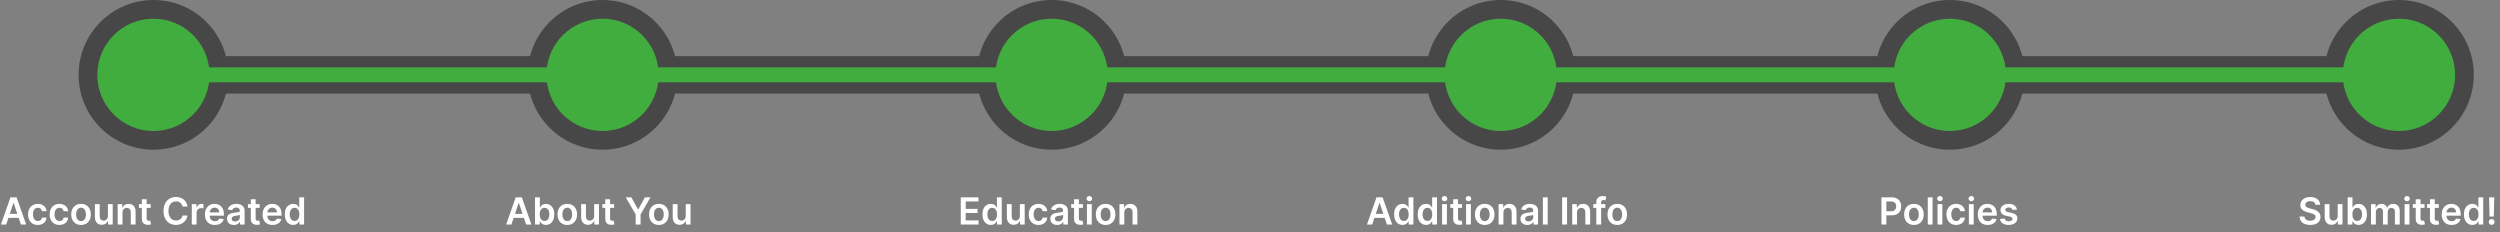 <svg width="668" height="62" viewBox="0 0 668 62" fill="none" xmlns="http://www.w3.org/2000/svg">
<rect x="0" y="0" width="668" height="62" fill="#808080" stroke="none"/>
<path d="M1.651 60H0.245L2.805 52.727H4.432L6.996 60H5.589L3.647 54.219H3.59L1.651 60ZM1.697 57.148H5.533V58.207H1.697V57.148ZM10.11 60.106C9.566 60.106 9.098 59.987 8.707 59.748C8.319 59.509 8.02 59.178 7.809 58.757C7.601 58.333 7.496 57.846 7.496 57.294C7.496 56.74 7.603 56.251 7.816 55.827C8.029 55.401 8.33 55.07 8.718 54.833C9.109 54.594 9.57 54.474 10.103 54.474C10.546 54.474 10.938 54.556 11.278 54.719C11.622 54.88 11.895 55.109 12.099 55.405C12.302 55.698 12.418 56.042 12.447 56.435H11.218C11.168 56.172 11.05 55.953 10.863 55.778C10.678 55.6 10.431 55.511 10.121 55.511C9.858 55.511 9.627 55.582 9.428 55.724C9.229 55.864 9.074 56.065 8.963 56.328C8.854 56.591 8.8 56.906 8.8 57.273C8.8 57.644 8.854 57.964 8.963 58.231C9.072 58.497 9.225 58.702 9.421 58.846C9.62 58.988 9.853 59.059 10.121 59.059C10.31 59.059 10.479 59.023 10.629 58.952C10.78 58.879 10.907 58.774 11.008 58.636C11.11 58.499 11.18 58.332 11.218 58.136H12.447C12.416 58.522 12.302 58.864 12.106 59.162C11.909 59.458 11.642 59.69 11.303 59.858C10.965 60.024 10.567 60.106 10.11 60.106ZM15.882 60.106C15.337 60.106 14.87 59.987 14.479 59.748C14.091 59.509 13.791 59.178 13.58 58.757C13.372 58.333 13.268 57.846 13.268 57.294C13.268 56.74 13.374 56.251 13.588 55.827C13.801 55.401 14.101 55.07 14.489 54.833C14.88 54.594 15.342 54.474 15.874 54.474C16.317 54.474 16.709 54.556 17.05 54.719C17.393 54.88 17.667 55.109 17.87 55.405C18.074 55.698 18.19 56.042 18.218 56.435H16.989C16.94 56.172 16.821 55.953 16.634 55.778C16.45 55.6 16.202 55.511 15.892 55.511C15.629 55.511 15.399 55.582 15.2 55.724C15.001 55.864 14.846 56.065 14.735 56.328C14.626 56.591 14.571 56.906 14.571 57.273C14.571 57.644 14.626 57.964 14.735 58.231C14.844 58.497 14.996 58.702 15.193 58.846C15.392 58.988 15.625 59.059 15.892 59.059C16.082 59.059 16.251 59.023 16.4 58.952C16.552 58.879 16.678 58.774 16.78 58.636C16.882 58.499 16.952 58.332 16.989 58.136H18.218C18.187 58.522 18.074 58.864 17.877 59.162C17.681 59.458 17.413 59.69 17.075 59.858C16.736 60.024 16.338 60.106 15.882 60.106ZM21.653 60.106C21.12 60.106 20.659 59.989 20.268 59.755C19.878 59.521 19.575 59.193 19.359 58.771C19.146 58.35 19.039 57.858 19.039 57.294C19.039 56.731 19.146 56.237 19.359 55.813C19.575 55.389 19.878 55.06 20.268 54.826C20.659 54.592 21.12 54.474 21.653 54.474C22.186 54.474 22.647 54.592 23.038 54.826C23.429 55.06 23.73 55.389 23.944 55.813C24.159 56.237 24.267 56.731 24.267 57.294C24.267 57.858 24.159 58.35 23.944 58.771C23.73 59.193 23.429 59.521 23.038 59.755C22.647 59.989 22.186 60.106 21.653 60.106ZM21.66 59.077C21.949 59.077 22.191 58.997 22.385 58.839C22.579 58.678 22.723 58.462 22.818 58.193C22.915 57.923 22.963 57.622 22.963 57.291C22.963 56.957 22.915 56.655 22.818 56.385C22.723 56.113 22.579 55.896 22.385 55.735C22.191 55.574 21.949 55.494 21.66 55.494C21.364 55.494 21.118 55.574 20.922 55.735C20.727 55.896 20.582 56.113 20.485 56.385C20.39 56.655 20.343 56.957 20.343 57.291C20.343 57.622 20.39 57.923 20.485 58.193C20.582 58.462 20.727 58.678 20.922 58.839C21.118 58.997 21.364 59.077 21.66 59.077ZM28.834 57.706V54.545H30.12V60H28.873V59.031H28.817C28.694 59.336 28.491 59.586 28.209 59.78C27.93 59.974 27.585 60.071 27.176 60.071C26.819 60.071 26.502 59.992 26.228 59.833C25.956 59.672 25.742 59.439 25.589 59.133C25.435 58.826 25.358 58.454 25.358 58.019V54.545H26.643V57.82C26.643 58.165 26.738 58.44 26.927 58.644C27.117 58.847 27.365 58.949 27.673 58.949C27.863 58.949 28.046 58.903 28.224 58.81C28.401 58.718 28.547 58.581 28.66 58.398C28.776 58.214 28.834 57.983 28.834 57.706ZM32.727 56.804V60H31.442V54.545H32.67V55.472H32.734C32.86 55.167 33.06 54.924 33.334 54.744C33.611 54.564 33.954 54.474 34.361 54.474C34.737 54.474 35.065 54.555 35.344 54.716C35.626 54.877 35.844 55.11 35.998 55.416C36.154 55.721 36.231 56.091 36.229 56.527V60H34.943V56.726C34.943 56.361 34.849 56.076 34.659 55.87C34.472 55.664 34.213 55.561 33.881 55.561C33.657 55.561 33.456 55.611 33.281 55.71C33.108 55.807 32.972 55.948 32.873 56.133C32.776 56.318 32.727 56.541 32.727 56.804ZM40.259 54.545V55.54H37.124V54.545H40.259ZM37.898 53.239H39.183V58.359C39.183 58.532 39.209 58.665 39.261 58.757C39.316 58.847 39.387 58.909 39.474 58.942C39.562 58.975 39.659 58.992 39.766 58.992C39.846 58.992 39.919 58.986 39.986 58.974C40.054 58.962 40.106 58.951 40.142 58.942L40.359 59.947C40.29 59.97 40.192 59.996 40.064 60.025C39.938 60.053 39.785 60.07 39.602 60.075C39.28 60.084 38.99 60.035 38.732 59.929C38.474 59.82 38.269 59.652 38.118 59.425C37.969 59.197 37.895 58.913 37.898 58.572V53.239ZM50.097 55.181H48.769C48.731 54.963 48.661 54.77 48.559 54.602C48.457 54.432 48.331 54.287 48.179 54.169C48.028 54.051 47.855 53.962 47.661 53.903C47.469 53.841 47.262 53.81 47.039 53.81C46.644 53.81 46.294 53.91 45.988 54.109C45.683 54.305 45.444 54.594 45.271 54.975C45.098 55.354 45.011 55.817 45.011 56.364C45.011 56.92 45.098 57.389 45.271 57.77C45.446 58.149 45.685 58.435 45.988 58.629C46.294 58.821 46.643 58.917 47.036 58.917C47.254 58.917 47.457 58.889 47.647 58.832C47.838 58.773 48.01 58.686 48.161 58.572C48.315 58.459 48.444 58.319 48.548 58.153C48.655 57.988 48.728 57.798 48.769 57.585L50.097 57.592C50.047 57.938 49.939 58.262 49.774 58.565C49.61 58.868 49.396 59.136 49.131 59.368C48.866 59.597 48.556 59.778 48.2 59.908C47.845 60.035 47.451 60.099 47.018 60.099C46.379 60.099 45.808 59.952 45.306 59.656C44.804 59.36 44.409 58.932 44.12 58.374C43.831 57.815 43.687 57.145 43.687 56.364C43.687 55.58 43.833 54.91 44.124 54.354C44.415 53.795 44.812 53.368 45.313 53.072C45.815 52.776 46.383 52.628 47.018 52.628C47.423 52.628 47.799 52.685 48.147 52.798C48.495 52.912 48.805 53.079 49.078 53.299C49.35 53.517 49.574 53.784 49.749 54.102C49.926 54.416 50.042 54.776 50.097 55.181ZM51.246 60V54.545H52.493V55.455H52.55C52.649 55.14 52.82 54.897 53.061 54.727C53.305 54.554 53.583 54.467 53.896 54.467C53.967 54.467 54.046 54.471 54.133 54.478C54.224 54.483 54.298 54.491 54.357 54.503V55.685C54.303 55.666 54.216 55.65 54.098 55.636C53.982 55.619 53.87 55.611 53.761 55.611C53.526 55.611 53.316 55.662 53.129 55.764C52.944 55.863 52.798 56.001 52.692 56.179C52.585 56.356 52.532 56.561 52.532 56.793V60H51.246ZM57.401 60.106C56.855 60.106 56.382 59.993 55.985 59.766C55.589 59.536 55.285 59.212 55.072 58.793C54.859 58.371 54.752 57.875 54.752 57.305C54.752 56.744 54.859 56.251 55.072 55.827C55.287 55.401 55.588 55.07 55.974 54.833C56.36 54.594 56.813 54.474 57.334 54.474C57.67 54.474 57.987 54.529 58.286 54.638C58.586 54.744 58.852 54.91 59.081 55.135C59.313 55.36 59.495 55.646 59.628 55.994C59.761 56.34 59.827 56.752 59.827 57.23V57.624H55.356V56.758H58.595C58.592 56.512 58.539 56.293 58.435 56.101C58.331 55.907 58.185 55.754 57.998 55.643C57.813 55.532 57.598 55.476 57.352 55.476C57.089 55.476 56.858 55.54 56.659 55.668C56.46 55.793 56.305 55.959 56.194 56.165C56.085 56.368 56.029 56.592 56.027 56.836V57.592C56.027 57.91 56.085 58.182 56.201 58.409C56.317 58.634 56.479 58.807 56.688 58.928C56.896 59.046 57.14 59.105 57.419 59.105C57.606 59.105 57.776 59.079 57.927 59.027C58.078 58.972 58.21 58.893 58.321 58.789C58.432 58.685 58.517 58.556 58.573 58.402L59.774 58.537C59.698 58.854 59.553 59.131 59.34 59.368C59.13 59.602 58.86 59.785 58.531 59.915C58.202 60.043 57.825 60.106 57.401 60.106ZM62.484 60.11C62.138 60.11 61.827 60.048 61.55 59.925C61.275 59.8 61.058 59.615 60.897 59.371C60.738 59.128 60.659 58.827 60.659 58.469C60.659 58.162 60.716 57.907 60.829 57.706C60.943 57.505 61.098 57.344 61.294 57.223C61.491 57.102 61.712 57.011 61.959 56.95C62.207 56.886 62.464 56.84 62.729 56.811C63.049 56.778 63.308 56.748 63.507 56.722C63.706 56.694 63.85 56.651 63.94 56.594C64.032 56.535 64.079 56.444 64.079 56.321V56.3C64.079 56.032 63.999 55.825 63.841 55.678C63.682 55.532 63.453 55.458 63.155 55.458C62.84 55.458 62.591 55.527 62.406 55.664C62.224 55.801 62.1 55.964 62.037 56.151L60.836 55.98C60.931 55.649 61.087 55.372 61.305 55.149C61.523 54.924 61.789 54.756 62.104 54.645C62.419 54.531 62.767 54.474 63.148 54.474C63.411 54.474 63.672 54.505 63.933 54.567C64.193 54.628 64.431 54.73 64.647 54.872C64.862 55.012 65.035 55.202 65.165 55.444C65.298 55.685 65.364 55.987 65.364 56.349V60H64.128V59.251H64.086C64.007 59.402 63.897 59.544 63.755 59.677C63.616 59.807 63.439 59.912 63.226 59.993C63.016 60.071 62.768 60.11 62.484 60.11ZM62.818 59.166C63.076 59.166 63.3 59.115 63.489 59.013C63.678 58.909 63.824 58.771 63.926 58.601C64.03 58.43 64.082 58.245 64.082 58.043V57.401C64.042 57.434 63.973 57.465 63.876 57.493C63.781 57.521 63.675 57.546 63.556 57.568C63.438 57.589 63.321 57.608 63.205 57.624C63.089 57.641 62.988 57.655 62.903 57.667C62.711 57.693 62.54 57.736 62.388 57.795C62.237 57.854 62.117 57.937 62.029 58.043C61.942 58.148 61.898 58.282 61.898 58.448C61.898 58.685 61.984 58.864 62.157 58.984C62.33 59.105 62.55 59.166 62.818 59.166ZM69.38 54.545V55.54H66.245V54.545H69.38ZM67.019 53.239H68.304V58.359C68.304 58.532 68.33 58.665 68.382 58.757C68.437 58.847 68.508 58.909 68.596 58.942C68.683 58.975 68.78 58.992 68.887 58.992C68.967 58.992 69.041 58.986 69.107 58.974C69.175 58.962 69.228 58.951 69.263 58.942L69.48 59.947C69.411 59.97 69.313 59.996 69.185 60.025C69.059 60.053 68.906 60.07 68.723 60.075C68.401 60.084 68.111 60.035 67.853 59.929C67.595 59.82 67.391 59.652 67.239 59.425C67.09 59.197 67.016 58.913 67.019 58.572V53.239ZM72.812 60.106C72.265 60.106 71.792 59.993 71.395 59.766C70.999 59.536 70.695 59.212 70.482 58.793C70.269 58.371 70.162 57.875 70.162 57.305C70.162 56.744 70.269 56.251 70.482 55.827C70.698 55.401 70.998 55.07 71.384 54.833C71.77 54.594 72.223 54.474 72.744 54.474C73.08 54.474 73.397 54.529 73.696 54.638C73.996 54.744 74.262 54.91 74.491 55.135C74.723 55.36 74.906 55.646 75.038 55.994C75.171 56.34 75.237 56.752 75.237 57.23V57.624H70.766V56.758H74.005C74.002 56.512 73.949 56.293 73.845 56.101C73.741 55.907 73.595 55.754 73.408 55.643C73.224 55.532 73.008 55.476 72.762 55.476C72.499 55.476 72.268 55.54 72.069 55.668C71.871 55.793 71.716 55.959 71.604 56.165C71.495 56.368 71.44 56.592 71.437 56.836V57.592C71.437 57.91 71.495 58.182 71.611 58.409C71.727 58.634 71.889 58.807 72.098 58.928C72.306 59.046 72.55 59.105 72.829 59.105C73.016 59.105 73.186 59.079 73.337 59.027C73.489 58.972 73.62 58.893 73.731 58.789C73.843 58.685 73.927 58.556 73.984 58.402L75.184 58.537C75.108 58.854 74.964 59.131 74.751 59.368C74.54 59.602 74.27 59.785 73.941 59.915C73.612 60.043 73.235 60.106 72.812 60.106ZM78.349 60.096C77.92 60.096 77.537 59.986 77.198 59.766C76.86 59.545 76.592 59.226 76.396 58.807C76.199 58.388 76.101 57.879 76.101 57.28C76.101 56.674 76.2 56.162 76.399 55.746C76.6 55.327 76.871 55.011 77.212 54.798C77.553 54.582 77.933 54.474 78.352 54.474C78.672 54.474 78.935 54.529 79.141 54.638C79.347 54.744 79.51 54.873 79.631 55.025C79.751 55.174 79.845 55.315 79.911 55.447H79.965V52.727H81.254V60H79.989V59.141H79.911C79.845 59.273 79.749 59.414 79.624 59.563C79.498 59.71 79.332 59.836 79.126 59.94C78.921 60.044 78.661 60.096 78.349 60.096ZM78.707 59.041C78.98 59.041 79.212 58.968 79.403 58.821C79.595 58.672 79.741 58.465 79.84 58.2C79.94 57.934 79.989 57.626 79.989 57.273C79.989 56.92 79.94 56.613 79.84 56.353C79.743 56.093 79.599 55.89 79.407 55.746C79.218 55.601 78.984 55.529 78.707 55.529C78.421 55.529 78.182 55.604 77.99 55.753C77.798 55.902 77.654 56.108 77.557 56.371C77.46 56.633 77.411 56.934 77.411 57.273C77.411 57.614 77.46 57.918 77.557 58.185C77.656 58.45 77.802 58.66 77.994 58.814C78.188 58.965 78.426 59.041 78.707 59.041Z" fill="white"/>
<path d="M136.651 60H135.245L137.805 52.727H139.432L141.996 60H140.589L138.647 54.219H138.59L136.651 60ZM136.697 57.148H140.533V58.207H136.697V57.148ZM142.954 60V52.727H144.239V55.447H144.292C144.359 55.315 144.452 55.174 144.573 55.025C144.694 54.873 144.857 54.744 145.063 54.638C145.269 54.529 145.532 54.474 145.851 54.474C146.273 54.474 146.653 54.582 146.991 54.798C147.332 55.011 147.602 55.327 147.801 55.746C148.002 56.162 148.103 56.674 148.103 57.28C148.103 57.879 148.005 58.388 147.808 58.807C147.612 59.226 147.344 59.545 147.006 59.766C146.667 59.986 146.283 60.096 145.855 60.096C145.542 60.096 145.283 60.044 145.077 59.94C144.871 59.836 144.706 59.71 144.58 59.563C144.457 59.414 144.361 59.273 144.292 59.141H144.218V60H142.954ZM144.214 57.273C144.214 57.626 144.264 57.934 144.363 58.2C144.465 58.465 144.611 58.672 144.8 58.821C144.992 58.968 145.224 59.041 145.496 59.041C145.78 59.041 146.018 58.965 146.21 58.814C146.402 58.66 146.546 58.45 146.643 58.185C146.743 57.918 146.792 57.614 146.792 57.273C146.792 56.934 146.744 56.633 146.647 56.371C146.55 56.108 146.405 55.902 146.214 55.753C146.022 55.604 145.783 55.529 145.496 55.529C145.222 55.529 144.988 55.601 144.797 55.746C144.605 55.89 144.459 56.093 144.36 56.353C144.263 56.613 144.214 56.92 144.214 57.273ZM151.575 60.106C151.042 60.106 150.581 59.989 150.19 59.755C149.799 59.521 149.496 59.193 149.281 58.771C149.068 58.35 148.961 57.858 148.961 57.294C148.961 56.731 149.068 56.237 149.281 55.813C149.496 55.389 149.799 55.06 150.19 54.826C150.581 54.592 151.042 54.474 151.575 54.474C152.108 54.474 152.569 54.592 152.96 54.826C153.35 55.06 153.652 55.389 153.865 55.813C154.081 56.237 154.189 56.731 154.189 57.294C154.189 57.858 154.081 58.35 153.865 58.771C153.652 59.193 153.35 59.521 152.96 59.755C152.569 59.989 152.108 60.106 151.575 60.106ZM151.582 59.077C151.871 59.077 152.112 58.997 152.306 58.839C152.501 58.678 152.645 58.462 152.74 58.193C152.837 57.923 152.885 57.622 152.885 57.291C152.885 56.957 152.837 56.655 152.74 56.385C152.645 56.113 152.501 55.896 152.306 55.735C152.112 55.574 151.871 55.494 151.582 55.494C151.286 55.494 151.04 55.574 150.843 55.735C150.649 55.896 150.504 56.113 150.407 56.385C150.312 56.655 150.265 56.957 150.265 57.291C150.265 57.622 150.312 57.923 150.407 58.193C150.504 58.462 150.649 58.678 150.843 58.839C151.04 58.997 151.286 59.077 151.582 59.077ZM158.756 57.706V54.545H160.042V60H158.795V59.031H158.738C158.615 59.336 158.413 59.586 158.131 59.78C157.852 59.974 157.507 60.071 157.098 60.071C156.74 60.071 156.424 59.992 156.15 59.833C155.877 59.672 155.664 59.439 155.51 59.133C155.357 58.826 155.28 58.454 155.28 58.019V54.545H156.565V57.82C156.565 58.165 156.66 58.44 156.849 58.644C157.039 58.847 157.287 58.949 157.595 58.949C157.784 58.949 157.968 58.903 158.145 58.81C158.323 58.718 158.469 58.581 158.582 58.398C158.698 58.214 158.756 57.983 158.756 57.706ZM164.087 54.545V55.54H160.952V54.545H164.087ZM161.726 53.239H163.011V58.359C163.011 58.532 163.037 58.665 163.089 58.757C163.144 58.847 163.215 58.909 163.303 58.942C163.39 58.975 163.487 58.992 163.594 58.992C163.674 58.992 163.748 58.986 163.814 58.974C163.883 58.962 163.935 58.951 163.97 58.942L164.187 59.947C164.118 59.97 164.02 59.996 163.892 60.025C163.767 60.053 163.613 60.07 163.43 60.075C163.108 60.084 162.818 60.035 162.56 59.929C162.302 59.82 162.098 59.652 161.946 59.425C161.797 59.197 161.723 58.913 161.726 58.572V53.239ZM167.203 52.727H168.691L170.47 55.945H170.541L172.32 52.727H173.808L171.162 57.287V60H169.848V57.287L167.203 52.727ZM176.048 60.106C175.515 60.106 175.053 59.989 174.663 59.755C174.272 59.521 173.969 59.193 173.754 58.771C173.54 58.35 173.434 57.858 173.434 57.294C173.434 56.731 173.54 56.237 173.754 55.813C173.969 55.389 174.272 55.06 174.663 54.826C175.053 54.592 175.515 54.474 176.048 54.474C176.58 54.474 177.042 54.592 177.433 54.826C177.823 55.06 178.125 55.389 178.338 55.813C178.554 56.237 178.661 56.731 178.661 57.294C178.661 57.858 178.554 58.35 178.338 58.771C178.125 59.193 177.823 59.521 177.433 59.755C177.042 59.989 176.58 60.106 176.048 60.106ZM176.055 59.077C176.344 59.077 176.585 58.997 176.779 58.839C176.973 58.678 177.118 58.462 177.212 58.193C177.309 57.923 177.358 57.622 177.358 57.291C177.358 56.957 177.309 56.655 177.212 56.385C177.118 56.113 176.973 55.896 176.779 55.735C176.585 55.574 176.344 55.494 176.055 55.494C175.759 55.494 175.513 55.574 175.316 55.735C175.122 55.896 174.976 56.113 174.879 56.385C174.785 56.655 174.737 56.957 174.737 57.291C174.737 57.622 174.785 57.923 174.879 58.193C174.976 58.462 175.122 58.678 175.316 58.839C175.513 58.997 175.759 59.077 176.055 59.077ZM183.229 57.706V54.545H184.514V60H183.268V59.031H183.211C183.088 59.336 182.886 59.586 182.604 59.78C182.325 59.974 181.98 60.071 181.57 60.071C181.213 60.071 180.897 59.992 180.622 59.833C180.35 59.672 180.137 59.439 179.983 59.133C179.829 58.826 179.752 58.454 179.752 58.019V54.545H181.038V57.82C181.038 58.165 181.133 58.44 181.322 58.644C181.511 58.847 181.76 58.949 182.068 58.949C182.257 58.949 182.441 58.903 182.618 58.81C182.796 58.718 182.941 58.581 183.055 58.398C183.171 58.214 183.229 57.983 183.229 57.706Z" fill="white"/>
<path d="M256.717 60V52.727H261.447V53.832H258.035V55.806H261.202V56.91H258.035V58.896H261.476V60H256.717ZM264.759 60.096C264.33 60.096 263.947 59.986 263.608 59.766C263.27 59.545 263.002 59.226 262.806 58.807C262.609 58.388 262.511 57.879 262.511 57.28C262.511 56.674 262.61 56.162 262.809 55.746C263.011 55.327 263.282 55.011 263.623 54.798C263.963 54.582 264.343 54.474 264.762 54.474C265.082 54.474 265.345 54.529 265.551 54.638C265.757 54.744 265.92 54.873 266.041 55.025C266.162 55.174 266.255 55.315 266.321 55.447H266.375V52.727H267.664V60H266.4V59.141H266.321C266.255 59.273 266.159 59.414 266.034 59.563C265.908 59.71 265.743 59.836 265.537 59.94C265.331 60.044 265.071 60.096 264.759 60.096ZM265.118 59.041C265.39 59.041 265.622 58.968 265.814 58.821C266.005 58.672 266.151 58.465 266.25 58.2C266.35 57.934 266.4 57.626 266.4 57.273C266.4 56.92 266.35 56.613 266.25 56.353C266.153 56.093 266.009 55.89 265.817 55.746C265.628 55.601 265.395 55.529 265.118 55.529C264.831 55.529 264.592 55.604 264.4 55.753C264.208 55.902 264.064 56.108 263.967 56.371C263.87 56.633 263.821 56.934 263.821 57.273C263.821 57.614 263.87 57.918 263.967 58.185C264.066 58.45 264.212 58.66 264.404 58.814C264.598 58.965 264.836 59.041 265.118 59.041ZM272.51 57.706V54.545H273.796V60H272.549V59.031H272.492C272.369 59.336 272.167 59.586 271.885 59.78C271.606 59.974 271.261 60.071 270.852 60.071C270.494 60.071 270.178 59.992 269.904 59.833C269.631 59.672 269.418 59.439 269.264 59.133C269.11 58.826 269.034 58.454 269.034 58.019V54.545H270.319V57.82C270.319 58.165 270.414 58.44 270.603 58.644C270.793 58.847 271.041 58.949 271.349 58.949C271.538 58.949 271.722 58.903 271.899 58.81C272.077 58.718 272.222 58.581 272.336 58.398C272.452 58.214 272.51 57.983 272.51 57.706ZM277.497 60.106C276.952 60.106 276.485 59.987 276.094 59.748C275.706 59.509 275.406 59.178 275.196 58.757C274.987 58.333 274.883 57.846 274.883 57.294C274.883 56.74 274.99 56.251 275.203 55.827C275.416 55.401 275.717 55.07 276.105 54.833C276.495 54.594 276.957 54.474 277.49 54.474C277.932 54.474 278.324 54.556 278.665 54.719C279.008 54.88 279.282 55.109 279.485 55.405C279.689 55.698 279.805 56.042 279.833 56.435H278.605C278.555 56.172 278.437 55.953 278.25 55.778C278.065 55.6 277.818 55.511 277.507 55.511C277.245 55.511 277.014 55.582 276.815 55.724C276.616 55.864 276.461 56.065 276.35 56.328C276.241 56.591 276.186 56.906 276.186 57.273C276.186 57.644 276.241 57.964 276.35 58.231C276.459 58.497 276.611 58.702 276.808 58.846C277.007 58.988 277.24 59.059 277.507 59.059C277.697 59.059 277.866 59.023 278.015 58.952C278.167 58.879 278.293 58.774 278.395 58.636C278.497 58.499 278.567 58.332 278.605 58.136H279.833C279.803 58.522 279.689 58.864 279.493 59.162C279.296 59.458 279.029 59.69 278.69 59.858C278.351 60.024 277.954 60.106 277.497 60.106ZM282.459 60.11C282.113 60.11 281.802 60.048 281.525 59.925C281.25 59.8 281.032 59.615 280.871 59.371C280.713 59.128 280.633 58.827 280.633 58.469C280.633 58.162 280.69 57.907 280.804 57.706C280.917 57.505 281.073 57.344 281.269 57.223C281.465 57.102 281.687 57.011 281.933 56.95C282.182 56.886 282.439 56.84 282.704 56.811C283.023 56.778 283.282 56.748 283.481 56.722C283.68 56.694 283.825 56.651 283.915 56.594C284.007 56.535 284.053 56.444 284.053 56.321V56.3C284.053 56.032 283.974 55.825 283.815 55.678C283.657 55.532 283.428 55.458 283.13 55.458C282.815 55.458 282.565 55.527 282.381 55.664C282.198 55.801 282.075 55.964 282.011 56.151L280.811 55.98C280.906 55.649 281.062 55.372 281.28 55.149C281.497 54.924 281.764 54.756 282.079 54.645C282.394 54.531 282.742 54.474 283.123 54.474C283.385 54.474 283.647 54.505 283.907 54.567C284.168 54.628 284.406 54.73 284.621 54.872C284.837 55.012 285.01 55.202 285.14 55.444C285.272 55.685 285.339 55.987 285.339 56.349V60H284.103V59.251H284.06C283.982 59.402 283.872 59.544 283.73 59.677C283.59 59.807 283.414 59.912 283.201 59.993C282.99 60.071 282.743 60.11 282.459 60.11ZM282.792 59.166C283.05 59.166 283.274 59.115 283.464 59.013C283.653 58.909 283.799 58.771 283.9 58.601C284.005 58.43 284.057 58.245 284.057 58.043V57.401C284.016 57.434 283.948 57.465 283.851 57.493C283.756 57.521 283.649 57.546 283.531 57.568C283.413 57.589 283.296 57.608 283.18 57.624C283.064 57.641 282.963 57.655 282.878 57.667C282.686 57.693 282.514 57.736 282.363 57.795C282.211 57.854 282.092 57.937 282.004 58.043C281.916 58.148 281.873 58.282 281.873 58.448C281.873 58.685 281.959 58.864 282.132 58.984C282.305 59.105 282.525 59.166 282.792 59.166ZM289.355 54.545V55.54H286.219V54.545H289.355ZM286.993 53.239H288.279V58.359C288.279 58.532 288.305 58.665 288.357 58.757C288.412 58.847 288.483 58.909 288.57 58.942C288.658 58.975 288.755 58.992 288.861 58.992C288.942 58.992 289.015 58.986 289.081 58.974C289.15 58.962 289.202 58.951 289.238 58.942L289.454 59.947C289.386 59.97 289.287 59.996 289.16 60.025C289.034 60.053 288.88 60.07 288.698 60.075C288.376 60.084 288.086 60.035 287.828 59.929C287.57 59.82 287.365 59.652 287.214 59.425C287.064 59.197 286.991 58.913 286.993 58.572V53.239ZM290.43 60V54.545H291.716V60H290.43ZM291.076 53.771C290.873 53.771 290.698 53.704 290.551 53.569C290.404 53.432 290.331 53.267 290.331 53.075C290.331 52.881 290.404 52.717 290.551 52.582C290.698 52.444 290.873 52.376 291.076 52.376C291.282 52.376 291.458 52.444 291.602 52.582C291.749 52.717 291.822 52.881 291.822 53.075C291.822 53.267 291.749 53.432 291.602 53.569C291.458 53.704 291.282 53.771 291.076 53.771ZM295.417 60.106C294.884 60.106 294.422 59.989 294.032 59.755C293.641 59.521 293.338 59.193 293.123 58.771C292.91 58.35 292.803 57.858 292.803 57.294C292.803 56.731 292.91 56.237 293.123 55.813C293.338 55.389 293.641 55.06 294.032 54.826C294.422 54.592 294.884 54.474 295.417 54.474C295.949 54.474 296.411 54.592 296.802 54.826C297.192 55.06 297.494 55.389 297.707 55.813C297.923 56.237 298.03 56.731 298.03 57.294C298.03 57.858 297.923 58.35 297.707 58.771C297.494 59.193 297.192 59.521 296.802 59.755C296.411 59.989 295.949 60.106 295.417 60.106ZM295.424 59.077C295.713 59.077 295.954 58.997 296.148 58.839C296.342 58.678 296.487 58.462 296.581 58.193C296.679 57.923 296.727 57.622 296.727 57.291C296.727 56.957 296.679 56.655 296.581 56.385C296.487 56.113 296.342 55.896 296.148 55.735C295.954 55.574 295.713 55.494 295.424 55.494C295.128 55.494 294.882 55.574 294.685 55.735C294.491 55.896 294.345 56.113 294.248 56.385C294.154 56.655 294.106 56.957 294.106 57.291C294.106 57.622 294.154 57.923 294.248 58.193C294.345 58.462 294.491 58.678 294.685 58.839C294.882 58.997 295.128 59.077 295.424 59.077ZM300.407 56.804V60H299.121V54.545H300.35V55.472H300.414C300.54 55.167 300.74 54.924 301.014 54.744C301.291 54.564 301.633 54.474 302.04 54.474C302.417 54.474 302.745 54.555 303.024 54.716C303.306 54.877 303.524 55.11 303.678 55.416C303.834 55.721 303.911 56.091 303.908 56.527V60H302.623V56.726C302.623 56.361 302.528 56.076 302.339 55.87C302.152 55.664 301.893 55.561 301.561 55.561C301.336 55.561 301.136 55.611 300.961 55.71C300.788 55.807 300.652 55.948 300.553 56.133C300.455 56.318 300.407 56.541 300.407 56.804Z" fill="white"/>
<path d="M366.651 60H365.245L367.805 52.727H369.432L371.996 60H370.589L368.647 54.219H368.59L366.651 60ZM366.697 57.148H370.533V58.207H366.697V57.148ZM374.755 60.096C374.326 60.096 373.943 59.986 373.604 59.766C373.266 59.545 372.998 59.226 372.802 58.807C372.605 58.388 372.507 57.879 372.507 57.28C372.507 56.674 372.607 56.162 372.805 55.746C373.007 55.327 373.278 55.011 373.619 54.798C373.96 54.582 374.339 54.474 374.759 54.474C375.078 54.474 375.341 54.529 375.547 54.638C375.753 54.744 375.916 54.873 376.037 55.025C376.158 55.174 376.251 55.315 376.317 55.447H376.371V52.727H377.66V60H376.396V59.141H376.317C376.251 59.273 376.155 59.414 376.03 59.563C375.904 59.71 375.739 59.836 375.533 59.94C375.327 60.044 375.067 60.096 374.755 60.096ZM375.114 59.041C375.386 59.041 375.618 58.968 375.81 58.821C376.001 58.672 376.147 58.465 376.246 58.2C376.346 57.934 376.396 57.626 376.396 57.273C376.396 56.92 376.346 56.613 376.246 56.353C376.149 56.093 376.005 55.89 375.813 55.746C375.624 55.601 375.391 55.529 375.114 55.529C374.827 55.529 374.588 55.604 374.396 55.753C374.205 55.902 374.06 56.108 373.963 56.371C373.866 56.633 373.817 56.934 373.817 57.273C373.817 57.614 373.866 57.918 373.963 58.185C374.063 58.45 374.208 58.66 374.4 58.814C374.594 58.965 374.832 59.041 375.114 59.041ZM381.054 60.096C380.625 60.096 380.242 59.986 379.903 59.766C379.565 59.545 379.297 59.226 379.101 58.807C378.904 58.388 378.806 57.879 378.806 57.28C378.806 56.674 378.905 56.162 379.104 55.746C379.305 55.327 379.577 55.011 379.917 54.798C380.258 54.582 380.638 54.474 381.057 54.474C381.377 54.474 381.64 54.529 381.846 54.638C382.052 54.744 382.215 54.873 382.336 55.025C382.456 55.174 382.55 55.315 382.616 55.447H382.67V52.727H383.959V60H382.694V59.141H382.616C382.55 59.273 382.454 59.414 382.329 59.563C382.203 59.71 382.037 59.836 381.831 59.94C381.626 60.044 381.366 60.096 381.054 60.096ZM381.412 59.041C381.685 59.041 381.917 58.968 382.108 58.821C382.3 58.672 382.446 58.465 382.545 58.2C382.645 57.934 382.694 57.626 382.694 57.273C382.694 56.92 382.645 56.613 382.545 56.353C382.448 56.093 382.304 55.89 382.112 55.746C381.923 55.601 381.689 55.529 381.412 55.529C381.126 55.529 380.887 55.604 380.695 55.753C380.503 55.902 380.359 56.108 380.262 56.371C380.165 56.633 380.116 56.934 380.116 57.273C380.116 57.614 380.165 57.918 380.262 58.185C380.361 58.45 380.507 58.66 380.699 58.814C380.893 58.965 381.131 59.041 381.412 59.041ZM385.328 60V54.545H386.614V60H385.328ZM385.975 53.771C385.771 53.771 385.596 53.704 385.449 53.569C385.302 53.432 385.229 53.267 385.229 53.075C385.229 52.881 385.302 52.717 385.449 52.582C385.596 52.444 385.771 52.376 385.975 52.376C386.181 52.376 386.356 52.444 386.5 52.582C386.647 52.717 386.721 52.881 386.721 53.075C386.721 53.267 386.647 53.432 386.5 53.569C386.356 53.704 386.181 53.771 385.975 53.771ZM390.66 54.545V55.54H387.524V54.545H390.66ZM388.298 53.239H389.584V58.359C389.584 58.532 389.61 58.665 389.662 58.757C389.716 58.847 389.787 58.909 389.875 58.942C389.962 58.975 390.059 58.992 390.166 58.992C390.247 58.992 390.32 58.986 390.386 58.974C390.455 58.962 390.507 58.951 390.542 58.942L390.759 59.947C390.69 59.97 390.592 59.996 390.464 60.025C390.339 60.053 390.185 60.07 390.003 60.075C389.681 60.084 389.391 60.035 389.133 59.929C388.875 59.82 388.67 59.652 388.518 59.425C388.369 59.197 388.296 58.913 388.298 58.572V53.239ZM391.735 60V54.545H393.02V60H391.735ZM392.381 53.771C392.177 53.771 392.002 53.704 391.855 53.569C391.709 53.432 391.635 53.267 391.635 53.075C391.635 52.881 391.709 52.717 391.855 52.582C392.002 52.444 392.177 52.376 392.381 52.376C392.587 52.376 392.762 52.444 392.907 52.582C393.053 52.717 393.127 52.881 393.127 53.075C393.127 53.267 393.053 53.432 392.907 53.569C392.762 53.704 392.587 53.771 392.381 53.771ZM396.721 60.106C396.189 60.106 395.727 59.989 395.336 59.755C394.946 59.521 394.643 59.193 394.427 58.771C394.214 58.35 394.108 57.858 394.108 57.294C394.108 56.731 394.214 56.237 394.427 55.813C394.643 55.389 394.946 55.06 395.336 54.826C395.727 54.592 396.189 54.474 396.721 54.474C397.254 54.474 397.716 54.592 398.106 54.826C398.497 55.06 398.799 55.389 399.012 55.813C399.227 56.237 399.335 56.731 399.335 57.294C399.335 57.858 399.227 58.35 399.012 58.771C398.799 59.193 398.497 59.521 398.106 59.755C397.716 59.989 397.254 60.106 396.721 60.106ZM396.729 59.077C397.017 59.077 397.259 58.997 397.453 58.839C397.647 58.678 397.791 58.462 397.886 58.193C397.983 57.923 398.032 57.622 398.032 57.291C398.032 56.957 397.983 56.655 397.886 56.385C397.791 56.113 397.647 55.896 397.453 55.735C397.259 55.574 397.017 55.494 396.729 55.494C396.433 55.494 396.186 55.574 395.99 55.735C395.796 55.896 395.65 56.113 395.553 56.385C395.458 56.655 395.411 56.957 395.411 57.291C395.411 57.622 395.458 57.923 395.553 58.193C395.65 58.462 395.796 58.678 395.99 58.839C396.186 58.997 396.433 59.077 396.729 59.077ZM401.712 56.804V60H400.426V54.545H401.655V55.472H401.719C401.844 55.167 402.044 54.924 402.319 54.744C402.596 54.564 402.938 54.474 403.345 54.474C403.722 54.474 404.049 54.555 404.329 54.716C404.611 54.877 404.828 55.11 404.982 55.416C405.138 55.721 405.215 56.091 405.213 56.527V60H403.928V56.726C403.928 56.361 403.833 56.076 403.643 55.87C403.456 55.664 403.197 55.561 402.866 55.561C402.641 55.561 402.441 55.611 402.266 55.71C402.093 55.807 401.957 55.948 401.857 56.133C401.76 56.318 401.712 56.541 401.712 56.804ZM408.089 60.11C407.744 60.11 407.433 60.048 407.156 59.925C406.881 59.8 406.663 59.615 406.502 59.371C406.344 59.128 406.264 58.827 406.264 58.469C406.264 58.162 406.321 57.907 406.435 57.706C406.548 57.505 406.703 57.344 406.9 57.223C407.096 57.102 407.318 57.011 407.564 56.95C407.813 56.886 408.069 56.84 408.335 56.811C408.654 56.778 408.913 56.748 409.112 56.722C409.311 56.694 409.455 56.651 409.545 56.594C409.638 56.535 409.684 56.444 409.684 56.321V56.3C409.684 56.032 409.605 55.825 409.446 55.678C409.287 55.532 409.059 55.458 408.761 55.458C408.446 55.458 408.196 55.527 408.011 55.664C407.829 55.801 407.706 55.964 407.642 56.151L406.442 55.98C406.536 55.649 406.693 55.372 406.911 55.149C407.128 54.924 407.395 54.756 407.71 54.645C408.024 54.531 408.372 54.474 408.754 54.474C409.016 54.474 409.278 54.505 409.538 54.567C409.799 54.628 410.037 54.73 410.252 54.872C410.468 55.012 410.64 55.202 410.771 55.444C410.903 55.685 410.969 55.987 410.969 56.349V60H409.734V59.251H409.691C409.613 59.402 409.503 59.544 409.361 59.677C409.221 59.807 409.045 59.912 408.832 59.993C408.621 60.071 408.374 60.11 408.089 60.11ZM408.423 59.166C408.681 59.166 408.905 59.115 409.094 59.013C409.284 58.909 409.429 58.771 409.531 58.601C409.635 58.43 409.688 58.245 409.688 58.043V57.401C409.647 57.434 409.579 57.465 409.482 57.493C409.387 57.521 409.28 57.546 409.162 57.568C409.044 57.589 408.926 57.608 408.81 57.624C408.694 57.641 408.594 57.655 408.509 57.667C408.317 57.693 408.145 57.736 407.994 57.795C407.842 57.854 407.723 57.937 407.635 58.043C407.547 58.148 407.504 58.282 407.504 58.448C407.504 58.685 407.59 58.864 407.763 58.984C407.936 59.105 408.156 59.166 408.423 59.166ZM413.548 52.727V60H412.262V52.727H413.548ZM418.724 52.727V60H417.407V52.727H418.724ZM421.38 56.804V60H420.094V54.545H421.323V55.472H421.387C421.512 55.167 421.712 54.924 421.987 54.744C422.264 54.564 422.606 54.474 423.013 54.474C423.39 54.474 423.717 54.555 423.997 54.716C424.279 54.877 424.496 55.11 424.65 55.416C424.806 55.721 424.883 56.091 424.881 56.527V60H423.596V56.726C423.596 56.361 423.501 56.076 423.311 55.87C423.124 55.664 422.865 55.561 422.534 55.561C422.309 55.561 422.109 55.611 421.934 55.71C421.761 55.807 421.625 55.948 421.525 56.133C421.428 56.318 421.38 56.541 421.38 56.804ZM428.951 54.545V55.54H425.726V54.545H428.951ZM426.532 60V54.031C426.532 53.664 426.608 53.358 426.76 53.114C426.913 52.87 427.119 52.688 427.377 52.568C427.636 52.447 427.922 52.386 428.237 52.386C428.459 52.386 428.657 52.404 428.83 52.44C429.003 52.475 429.131 52.507 429.213 52.535L428.958 53.53C428.903 53.513 428.835 53.497 428.752 53.48C428.669 53.461 428.577 53.452 428.475 53.452C428.236 53.452 428.066 53.51 427.967 53.626C427.87 53.739 427.821 53.903 427.821 54.116V60H426.532ZM432.132 60.106C431.599 60.106 431.137 59.989 430.747 59.755C430.356 59.521 430.053 59.193 429.838 58.771C429.624 58.35 429.518 57.858 429.518 57.294C429.518 56.731 429.624 56.237 429.838 55.813C430.053 55.389 430.356 55.06 430.747 54.826C431.137 54.592 431.599 54.474 432.132 54.474C432.664 54.474 433.126 54.592 433.517 54.826C433.907 55.06 434.209 55.389 434.422 55.813C434.637 56.237 434.745 56.731 434.745 57.294C434.745 57.858 434.637 58.35 434.422 58.771C434.209 59.193 433.907 59.521 433.517 59.755C433.126 59.989 432.664 60.106 432.132 60.106ZM432.139 59.077C432.427 59.077 432.669 58.997 432.863 58.839C433.057 58.678 433.202 58.462 433.296 58.193C433.393 57.923 433.442 57.622 433.442 57.291C433.442 56.957 433.393 56.655 433.296 56.385C433.202 56.113 433.057 55.896 432.863 55.735C432.669 55.574 432.427 55.494 432.139 55.494C431.843 55.494 431.597 55.574 431.4 55.735C431.206 55.896 431.06 56.113 430.963 56.385C430.869 56.655 430.821 56.957 430.821 57.291C430.821 57.622 430.869 57.923 430.963 58.193C431.06 58.462 431.206 58.678 431.4 58.839C431.597 58.997 431.843 59.077 432.139 59.077Z" fill="white"/>
<path d="M502.717 60V52.727H505.445C506.003 52.727 506.472 52.831 506.851 53.04C507.232 53.248 507.52 53.535 507.714 53.899C507.91 54.261 508.009 54.673 508.009 55.135C508.009 55.601 507.91 56.016 507.714 56.378C507.517 56.74 507.227 57.025 506.844 57.234C506.46 57.44 505.988 57.543 505.427 57.543H503.619V56.459H505.249C505.576 56.459 505.844 56.403 506.052 56.289C506.26 56.175 506.414 56.019 506.513 55.82C506.615 55.621 506.666 55.393 506.666 55.135C506.666 54.877 506.615 54.65 506.513 54.453C506.414 54.257 506.259 54.104 506.048 53.995C505.84 53.884 505.571 53.828 505.242 53.828H504.035V60H502.717ZM511.397 60.106C510.865 60.106 510.403 59.989 510.012 59.755C509.622 59.521 509.319 59.193 509.103 58.771C508.89 58.35 508.784 57.858 508.784 57.294C508.784 56.731 508.89 56.237 509.103 55.813C509.319 55.389 509.622 55.06 510.012 54.826C510.403 54.592 510.865 54.474 511.397 54.474C511.93 54.474 512.392 54.592 512.782 54.826C513.173 55.06 513.475 55.389 513.688 55.813C513.903 56.237 514.011 56.731 514.011 57.294C514.011 57.858 513.903 58.35 513.688 58.771C513.475 59.193 513.173 59.521 512.782 59.755C512.392 59.989 511.93 60.106 511.397 60.106ZM511.404 59.077C511.693 59.077 511.935 58.997 512.129 58.839C512.323 58.678 512.467 58.462 512.562 58.193C512.659 57.923 512.708 57.622 512.708 57.291C512.708 56.957 512.659 56.655 512.562 56.385C512.467 56.113 512.323 55.896 512.129 55.735C511.935 55.574 511.693 55.494 511.404 55.494C511.108 55.494 510.862 55.574 510.666 55.735C510.472 55.896 510.326 56.113 510.229 56.385C510.134 56.655 510.087 56.957 510.087 57.291C510.087 57.622 510.134 57.923 510.229 58.193C510.326 58.462 510.472 58.678 510.666 58.839C510.862 58.997 511.108 59.077 511.404 59.077ZM516.387 52.727V60H515.102V52.727H516.387ZM517.709 60V54.545H518.995V60H517.709ZM518.356 53.771C518.152 53.771 517.977 53.704 517.83 53.569C517.683 53.432 517.61 53.267 517.61 53.075C517.61 52.881 517.683 52.717 517.83 52.582C517.977 52.444 518.152 52.376 518.356 52.376C518.562 52.376 518.737 52.444 518.881 52.582C519.028 52.717 519.101 52.881 519.101 53.075C519.101 53.267 519.028 53.432 518.881 53.569C518.737 53.704 518.562 53.771 518.356 53.771ZM522.696 60.106C522.152 60.106 521.684 59.987 521.293 59.748C520.905 59.509 520.606 59.178 520.395 58.757C520.187 58.333 520.082 57.846 520.082 57.294C520.082 56.74 520.189 56.251 520.402 55.827C520.615 55.401 520.916 55.07 521.304 54.833C521.695 54.594 522.156 54.474 522.689 54.474C523.132 54.474 523.523 54.556 523.864 54.719C524.208 54.88 524.481 55.109 524.685 55.405C524.888 55.698 525.004 56.042 525.033 56.435H523.804C523.754 56.172 523.636 55.953 523.449 55.778C523.264 55.6 523.017 55.511 522.707 55.511C522.444 55.511 522.213 55.582 522.014 55.724C521.815 55.864 521.66 56.065 521.549 56.328C521.44 56.591 521.386 56.906 521.386 57.273C521.386 57.644 521.44 57.964 521.549 58.231C521.658 58.497 521.811 58.702 522.007 58.846C522.206 58.988 522.439 59.059 522.707 59.059C522.896 59.059 523.065 59.023 523.214 58.952C523.366 58.879 523.493 58.774 523.594 58.636C523.696 58.499 523.766 58.332 523.804 58.136H525.033C525.002 58.522 524.888 58.864 524.692 59.162C524.495 59.458 524.228 59.69 523.889 59.858C523.551 60.024 523.153 60.106 522.696 60.106ZM526.088 60V54.545H527.374V60H526.088ZM526.735 53.771C526.531 53.771 526.356 53.704 526.209 53.569C526.062 53.432 525.989 53.267 525.989 53.075C525.989 52.881 526.062 52.717 526.209 52.582C526.356 52.444 526.531 52.376 526.735 52.376C526.941 52.376 527.116 52.444 527.26 52.582C527.407 52.717 527.48 52.881 527.48 53.075C527.48 53.267 527.407 53.432 527.26 53.569C527.116 53.704 526.941 53.771 526.735 53.771ZM531.11 60.106C530.564 60.106 530.091 59.993 529.694 59.766C529.298 59.536 528.994 59.212 528.781 58.793C528.568 58.371 528.461 57.875 528.461 57.305C528.461 56.744 528.568 56.251 528.781 55.827C528.996 55.401 529.297 55.07 529.683 54.833C530.069 54.594 530.522 54.474 531.043 54.474C531.379 54.474 531.696 54.529 531.995 54.638C532.295 54.744 532.56 54.91 532.79 55.135C533.022 55.36 533.204 55.646 533.337 55.994C533.47 56.34 533.536 56.752 533.536 57.23V57.624H529.065V56.758H532.304C532.301 56.512 532.248 56.293 532.144 56.101C532.04 55.907 531.894 55.754 531.707 55.643C531.522 55.532 531.307 55.476 531.061 55.476C530.798 55.476 530.567 55.54 530.368 55.668C530.169 55.793 530.014 55.959 529.903 56.165C529.794 56.368 529.739 56.592 529.736 56.836V57.592C529.736 57.91 529.794 58.182 529.91 58.409C530.026 58.634 530.188 58.807 530.397 58.928C530.605 59.046 530.849 59.105 531.128 59.105C531.315 59.105 531.484 59.079 531.636 59.027C531.788 58.972 531.919 58.893 532.03 58.789C532.141 58.685 532.225 58.556 532.282 58.402L533.483 58.537C533.407 58.854 533.262 59.131 533.049 59.368C532.839 59.602 532.569 59.785 532.24 59.915C531.911 60.043 531.534 60.106 531.11 60.106ZM538.934 55.987L537.763 56.115C537.729 55.997 537.671 55.885 537.589 55.781C537.508 55.677 537.399 55.593 537.262 55.529C537.125 55.465 536.956 55.433 536.758 55.433C536.49 55.433 536.265 55.491 536.083 55.607C535.903 55.723 535.814 55.874 535.817 56.058C535.814 56.217 535.872 56.346 535.991 56.445C536.111 56.545 536.31 56.626 536.587 56.69L537.518 56.889C538.034 57.001 538.417 57.177 538.668 57.418C538.921 57.66 539.049 57.976 539.052 58.367C539.049 58.71 538.949 59.013 538.75 59.276C538.553 59.536 538.28 59.74 537.93 59.886C537.579 60.033 537.177 60.106 536.722 60.106C536.055 60.106 535.517 59.967 535.11 59.688C534.703 59.406 534.46 59.014 534.382 58.512L535.635 58.391C535.692 58.638 535.813 58.823 535.998 58.949C536.182 59.074 536.423 59.137 536.719 59.137C537.024 59.137 537.269 59.074 537.454 58.949C537.641 58.823 537.734 58.668 537.734 58.484C537.734 58.327 537.674 58.198 537.553 58.097C537.435 57.995 537.25 57.917 536.999 57.862L536.069 57.667C535.546 57.558 535.158 57.374 534.907 57.117C534.657 56.856 534.532 56.527 534.535 56.129C534.532 55.793 534.623 55.502 534.808 55.256C534.995 55.007 535.254 54.815 535.586 54.68C535.92 54.543 536.304 54.474 536.74 54.474C537.379 54.474 537.882 54.611 538.249 54.883C538.618 55.155 538.847 55.523 538.934 55.987Z" fill="white"/>
<path d="M618.67 54.727C618.637 54.416 618.497 54.175 618.251 54.002C618.007 53.829 617.69 53.743 617.299 53.743C617.024 53.743 616.789 53.784 616.592 53.867C616.396 53.95 616.246 54.062 616.141 54.205C616.037 54.347 615.984 54.509 615.982 54.691C615.982 54.843 616.016 54.974 616.085 55.085C616.156 55.197 616.251 55.291 616.372 55.369C616.493 55.445 616.627 55.509 616.773 55.561C616.92 55.613 617.068 55.657 617.217 55.693L617.899 55.863C618.174 55.927 618.438 56.013 618.691 56.122C618.947 56.231 619.175 56.368 619.376 56.534C619.58 56.7 619.741 56.9 619.859 57.134C619.978 57.369 620.037 57.643 620.037 57.958C620.037 58.384 619.928 58.76 619.71 59.084C619.492 59.406 619.178 59.658 618.766 59.84C618.356 60.02 617.86 60.11 617.278 60.11C616.712 60.11 616.221 60.023 615.804 59.847C615.39 59.672 615.065 59.416 614.831 59.08C614.599 58.744 614.473 58.334 614.455 57.852H615.751C615.77 58.105 615.848 58.316 615.985 58.484C616.122 58.652 616.301 58.777 616.521 58.86C616.744 58.943 616.992 58.984 617.267 58.984C617.554 58.984 617.804 58.942 618.02 58.856C618.238 58.769 618.408 58.648 618.531 58.494C618.654 58.338 618.717 58.156 618.719 57.947C618.717 57.758 618.661 57.602 618.553 57.479C618.444 57.353 618.291 57.249 618.094 57.166C617.9 57.081 617.673 57.005 617.413 56.939L616.585 56.726C615.986 56.572 615.513 56.339 615.165 56.026C614.819 55.711 614.646 55.294 614.646 54.773C614.646 54.344 614.762 53.969 614.994 53.647C615.229 53.325 615.547 53.075 615.95 52.898C616.352 52.718 616.808 52.628 617.317 52.628C617.833 52.628 618.285 52.718 618.673 52.898C619.064 53.075 619.371 53.323 619.593 53.64C619.816 53.955 619.93 54.317 619.938 54.727H618.67ZM624.631 57.706V54.545H625.917V60H624.67V59.031H624.613C624.49 59.336 624.288 59.586 624.006 59.78C623.727 59.974 623.382 60.071 622.973 60.071C622.615 60.071 622.299 59.992 622.025 59.833C621.752 59.672 621.539 59.439 621.385 59.133C621.232 58.826 621.155 58.454 621.155 58.019V54.545H622.44V57.82C622.44 58.165 622.535 58.44 622.724 58.644C622.914 58.847 623.162 58.949 623.47 58.949C623.659 58.949 623.843 58.903 624.02 58.81C624.198 58.718 624.344 58.581 624.457 58.398C624.573 58.214 624.631 57.983 624.631 57.706ZM627.295 60V52.727H628.581V55.447H628.634C628.701 55.315 628.794 55.174 628.915 55.025C629.036 54.873 629.199 54.744 629.405 54.638C629.611 54.529 629.874 54.474 630.193 54.474C630.615 54.474 630.995 54.582 631.333 54.798C631.674 55.011 631.944 55.327 632.143 55.746C632.344 56.162 632.445 56.674 632.445 57.28C632.445 57.879 632.346 58.388 632.15 58.807C631.953 59.226 631.686 59.545 631.347 59.766C631.009 59.986 630.625 60.096 630.197 60.096C629.884 60.096 629.625 60.044 629.419 59.94C629.213 59.836 629.047 59.71 628.922 59.563C628.799 59.414 628.703 59.273 628.634 59.141H628.56V60H627.295ZM628.556 57.273C628.556 57.626 628.606 57.934 628.705 58.2C628.807 58.465 628.953 58.672 629.142 58.821C629.334 58.968 629.566 59.041 629.838 59.041C630.122 59.041 630.36 58.965 630.552 58.814C630.744 58.66 630.888 58.45 630.985 58.185C631.085 57.918 631.134 57.614 631.134 57.273C631.134 56.934 631.086 56.633 630.989 56.371C630.892 56.108 630.747 55.902 630.555 55.753C630.364 55.604 630.125 55.529 629.838 55.529C629.563 55.529 629.33 55.601 629.138 55.746C628.947 55.89 628.801 56.093 628.702 56.353C628.605 56.613 628.556 56.92 628.556 57.273ZM633.537 60V54.545H634.766V55.472H634.83C634.944 55.16 635.132 54.916 635.395 54.741C635.657 54.563 635.971 54.474 636.336 54.474C636.705 54.474 637.016 54.564 637.27 54.744C637.525 54.922 637.705 55.164 637.809 55.472H637.866C637.987 55.169 638.191 54.928 638.477 54.748C638.766 54.566 639.108 54.474 639.503 54.474C640.005 54.474 640.415 54.633 640.732 54.95C641.049 55.267 641.208 55.73 641.208 56.339V60H639.919V56.538C639.919 56.199 639.829 55.952 639.649 55.795C639.469 55.637 639.249 55.557 638.988 55.557C638.678 55.557 638.436 55.655 638.26 55.849C638.088 56.041 638.001 56.29 638.001 56.598V60H636.741V56.484C636.741 56.203 636.655 55.978 636.485 55.81C636.317 55.642 636.097 55.557 635.824 55.557C635.64 55.557 635.472 55.605 635.32 55.7C635.169 55.792 635.048 55.923 634.958 56.094C634.868 56.262 634.823 56.458 634.823 56.683V60H633.537ZM642.512 60V54.545H643.798V60H642.512ZM643.158 53.771C642.955 53.771 642.78 53.704 642.633 53.569C642.486 53.432 642.413 53.267 642.413 53.075C642.413 52.881 642.486 52.717 642.633 52.582C642.78 52.444 642.955 52.376 643.158 52.376C643.364 52.376 643.54 52.444 643.684 52.582C643.831 52.717 643.904 52.881 643.904 53.075C643.904 53.267 643.831 53.432 643.684 53.569C643.54 53.704 643.364 53.771 643.158 53.771ZM647.843 54.545V55.54H644.708V54.545H647.843ZM645.482 53.239H646.767V58.359C646.767 58.532 646.793 58.665 646.845 58.757C646.9 58.847 646.971 58.909 647.058 58.942C647.146 58.975 647.243 58.992 647.35 58.992C647.43 58.992 647.503 58.986 647.57 58.974C647.638 58.962 647.691 58.951 647.726 58.942L647.943 59.947C647.874 59.97 647.776 59.996 647.648 60.025C647.522 60.053 647.369 60.07 647.186 60.075C646.864 60.084 646.574 60.035 646.316 59.929C646.058 59.82 645.853 59.652 645.702 59.425C645.553 59.197 645.479 58.913 645.482 58.572V53.239ZM651.642 54.545V55.54H648.506V54.545H651.642ZM649.281 53.239H650.566V58.359C650.566 58.532 650.592 58.665 650.644 58.757C650.699 58.847 650.77 58.909 650.857 58.942C650.945 58.975 651.042 58.992 651.148 58.992C651.229 58.992 651.302 58.986 651.369 58.974C651.437 58.962 651.489 58.951 651.525 58.942L651.741 59.947C651.673 59.97 651.575 59.996 651.447 60.025C651.321 60.053 651.167 60.07 650.985 60.075C650.663 60.084 650.373 60.035 650.115 59.929C649.857 59.82 649.652 59.652 649.501 59.425C649.352 59.197 649.278 58.913 649.281 58.572V53.239ZM655.073 60.106C654.526 60.106 654.054 59.993 653.656 59.766C653.261 59.536 652.957 59.212 652.744 58.793C652.531 58.371 652.424 57.875 652.424 57.305C652.424 56.744 652.531 56.251 652.744 55.827C652.959 55.401 653.26 55.07 653.646 54.833C654.032 54.594 654.485 54.474 655.006 54.474C655.342 54.474 655.659 54.529 655.958 54.638C656.258 54.744 656.523 54.91 656.753 55.135C656.985 55.36 657.167 55.646 657.3 55.994C657.432 56.34 657.499 56.752 657.499 57.23V57.624H653.028V56.758H656.267C656.264 56.512 656.211 56.293 656.107 56.101C656.003 55.907 655.857 55.754 655.67 55.643C655.485 55.532 655.27 55.476 655.024 55.476C654.761 55.476 654.53 55.54 654.331 55.668C654.132 55.793 653.977 55.959 653.866 56.165C653.757 56.368 653.701 56.592 653.699 56.836V57.592C653.699 57.91 653.757 58.182 653.873 58.409C653.989 58.634 654.151 58.807 654.36 58.928C654.568 59.046 654.812 59.105 655.091 59.105C655.278 59.105 655.447 59.079 655.599 59.027C655.75 58.972 655.882 58.893 655.993 58.789C656.104 58.685 656.188 58.556 656.245 58.402L657.445 58.537C657.37 58.854 657.225 59.131 657.012 59.368C656.802 59.602 656.532 59.785 656.203 59.915C655.874 60.043 655.497 60.106 655.073 60.106ZM660.61 60.096C660.182 60.096 659.798 59.986 659.46 59.766C659.121 59.545 658.854 59.226 658.657 58.807C658.461 58.388 658.363 57.879 658.363 57.28C658.363 56.674 658.462 56.162 658.661 55.746C658.862 55.327 659.133 55.011 659.474 54.798C659.815 54.582 660.195 54.474 660.614 54.474C660.934 54.474 661.196 54.529 661.402 54.638C661.608 54.744 661.772 54.873 661.892 55.025C662.013 55.174 662.107 55.315 662.173 55.447H662.226V52.727H663.515V60H662.251V59.141H662.173C662.107 59.273 662.011 59.414 661.885 59.563C661.76 59.71 661.594 59.836 661.388 59.94C661.182 60.044 660.923 60.096 660.61 60.096ZM660.969 59.041C661.241 59.041 661.473 58.968 661.665 58.821C661.857 58.672 662.002 58.465 662.102 58.2C662.201 57.934 662.251 57.626 662.251 57.273C662.251 56.92 662.201 56.613 662.102 56.353C662.005 56.093 661.86 55.89 661.669 55.746C661.479 55.601 661.246 55.529 660.969 55.529C660.683 55.529 660.444 55.604 660.252 55.753C660.06 55.902 659.916 56.108 659.819 56.371C659.721 56.633 659.673 56.934 659.673 57.273C659.673 57.614 659.721 57.918 659.819 58.185C659.918 58.45 660.064 58.66 660.255 58.814C660.449 58.965 660.687 59.041 660.969 59.041ZM666.458 52.727L666.341 57.862H665.198L665.084 52.727H666.458ZM665.769 60.078C665.554 60.078 665.369 60.002 665.215 59.851C665.064 59.699 664.988 59.515 664.988 59.297C664.988 59.084 665.064 58.901 665.215 58.75C665.369 58.599 665.554 58.523 665.769 58.523C665.98 58.523 666.162 58.599 666.316 58.75C666.472 58.901 666.551 59.084 666.551 59.297C666.551 59.441 666.514 59.573 666.441 59.691C666.369 59.809 666.275 59.904 666.156 59.975C666.04 60.044 665.911 60.078 665.769 60.078Z" fill="white"/>
<circle cx="41" cy="20" r="20" fill="#474747"/>
<circle cx="161" cy="20" r="20" fill="#474747"/>
<circle cx="281" cy="20" r="20" fill="#474747"/>
<circle cx="401" cy="20" r="20" fill="#474747"/>
<circle cx="521" cy="20" r="20" fill="#474747"/>
<circle cx="641" cy="20" r="20" fill="#474747"/>
<rect x="36" y="15" width="610" height="10" fill="#474747"/>
<circle cx="41" cy="20" r="15" fill="#41AD3F"/>
<circle cx="521" cy="20" r="15" fill="#41AD3F"/>
<rect x="401" y="18" width="120" height="4" fill="#41AD3F"/>
<circle cx="641" cy="20" r="15" fill="#41AD3F"/>
<rect x="521" y="18" width="120" height="4" fill="#41AD3F"/>
<circle cx="281" cy="20" r="15" fill="#41AD3F"/>
<rect x="161" y="18" width="120" height="4" fill="#41AD3F"/>
<circle cx="161" cy="20" r="15" fill="#41AD3F"/>
<rect x="41" y="18" width="120" height="4" fill="#41AD3F"/>
<circle cx="401" cy="20" r="15" fill="#41AD3F"/>
<rect x="281" y="18" width="120" height="4" fill="#41AD3F"/>
</svg>
